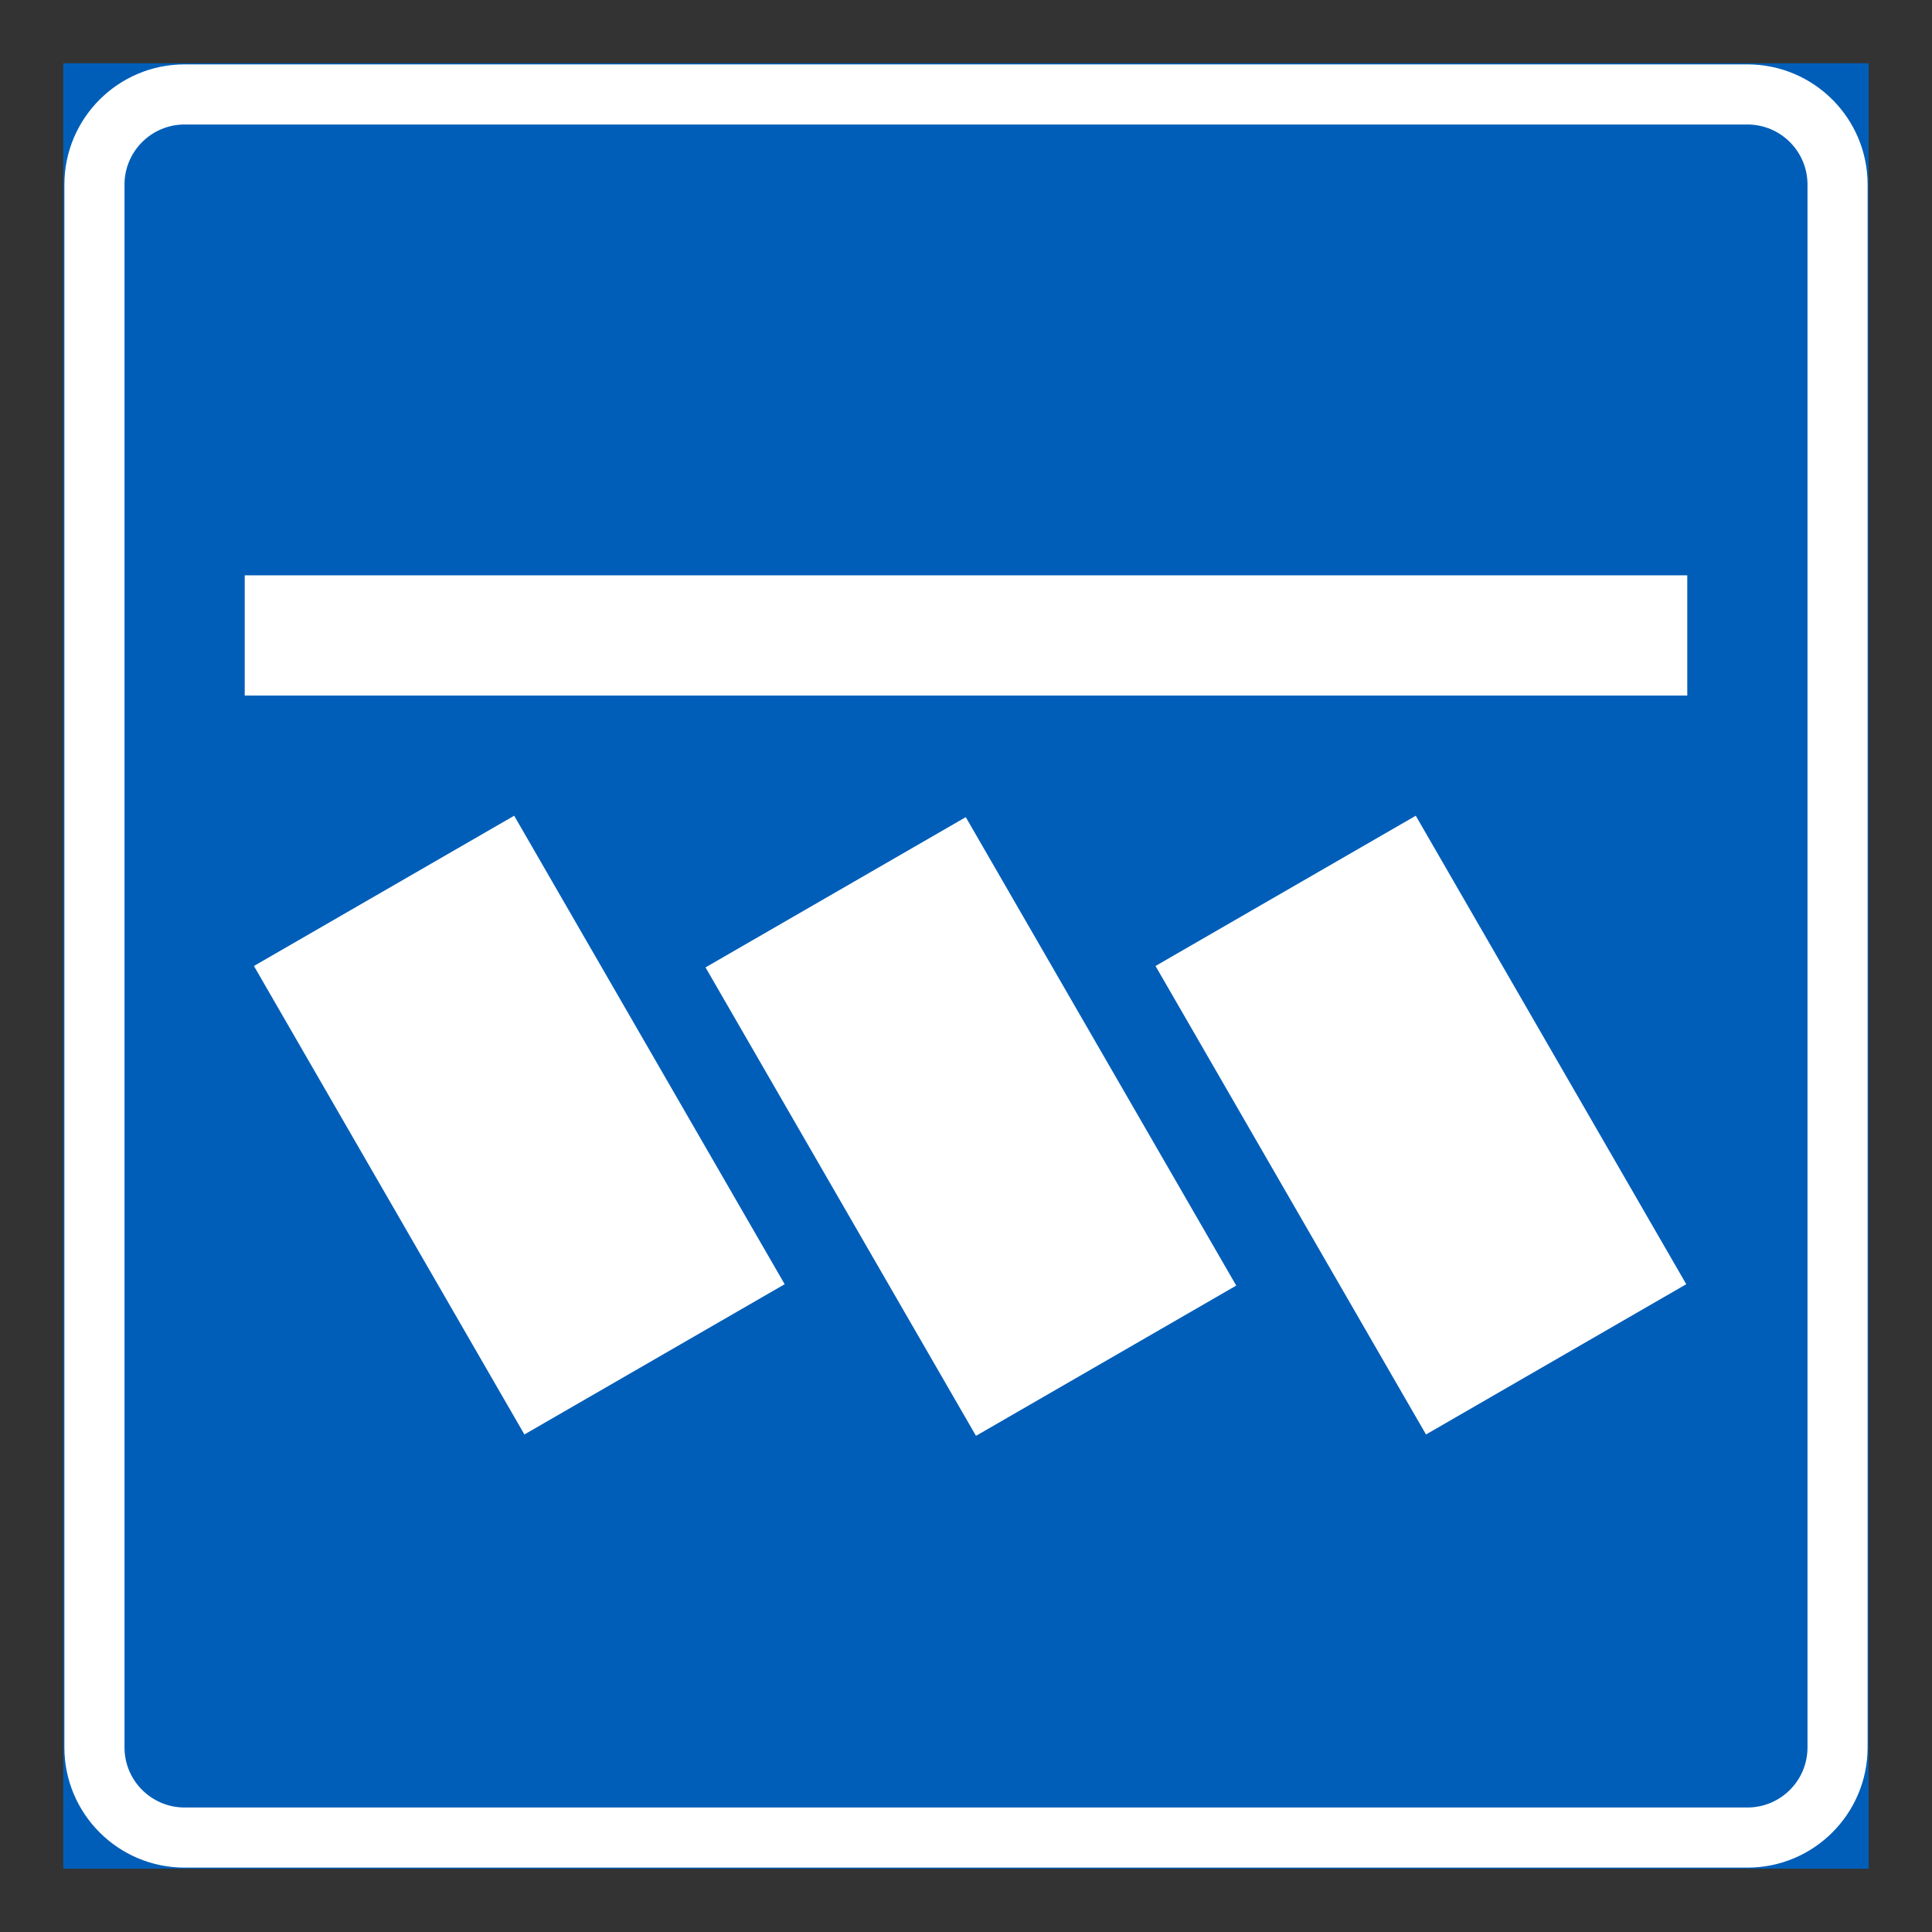 <?xml version="1.0" encoding="utf-8"?>
<!-- Generator: Adobe Illustrator 28.0.0, SVG Export Plug-In . SVG Version: 6.00 Build 0)  -->
<svg version="1.1" id="Layer_1" xmlns="http://www.w3.org/2000/svg" xmlns:xlink="http://www.w3.org/1999/xlink" x="0px" y="0px"
	 viewBox="0 0 425.2 425.2" style="enable-background:new 0 0 425.2 425.2;" xml:space="preserve">
<rect x="0" y="0" width="425.2" height="425.2" fill="#333333" stroke="none"/>
<style type="text/css">
	.st0{fill:#005EB8;stroke:#005EB8;stroke-width:0.5;stroke-miterlimit:10;}
	.st1{fill:#FFFFFF;}
	.st2{fill:#005EB8;}
</style>
<g id="LWPOLYLINE_3_">
	<rect x="14.17" y="14.17" class="st0" width="396.85" height="396.85"/>
</g>
<g id="LWPOLYLINE_5_">
	<path class="st1" d="M40.63,14.17l343.94,0c14.61,0,26.46,11.85,26.46,26.46l0,343.94c0,14.61-11.85,26.46-26.46,26.46l-343.94,0
		c-14.61,0-26.46-11.84-26.46-26.46l0-343.94C14.17,26.02,26.02,14.17,40.63,14.17z"/>
</g>
<g id="LWPOLYLINE_6_">
	<path class="st2" d="M40.63,27.4l343.94,0c7.31,0,13.23,5.92,13.23,13.23v343.94c0,7.31-5.92,13.23-13.23,13.23l-343.94,0
		c-7.3,0-13.23-5.92-13.23-13.23l0-343.94C27.4,33.33,33.32,27.4,40.63,27.4z"/>
</g>
<g id="LWPOLYLINE_12_">
	
		<rect x="81.22" y="188.09" transform="matrix(0.866 -0.5 0.5 0.866 -108.497 90.321)" class="st1" width="66.14" height="119.06"/>
</g>
<g id="LWPOLYLINE_13_">
	
		<rect x="180.61" y="188.4" transform="matrix(0.866 -0.5 0.5 0.866 -95.335 140.058)" class="st1" width="66.14" height="119.05"/>
</g>
<g id="LWPOLYLINE_14_">
	
		<rect x="279.65" y="188.09" transform="matrix(0.866 -0.5 0.5 0.866 -81.913 189.536)" class="st1" width="66.14" height="119.06"/>
</g>
<g id="LWPOLYLINE_15_">
	<rect x="53.86" y="126.62" class="st1" width="317.48" height="26.46"/>
</g>
</svg>

